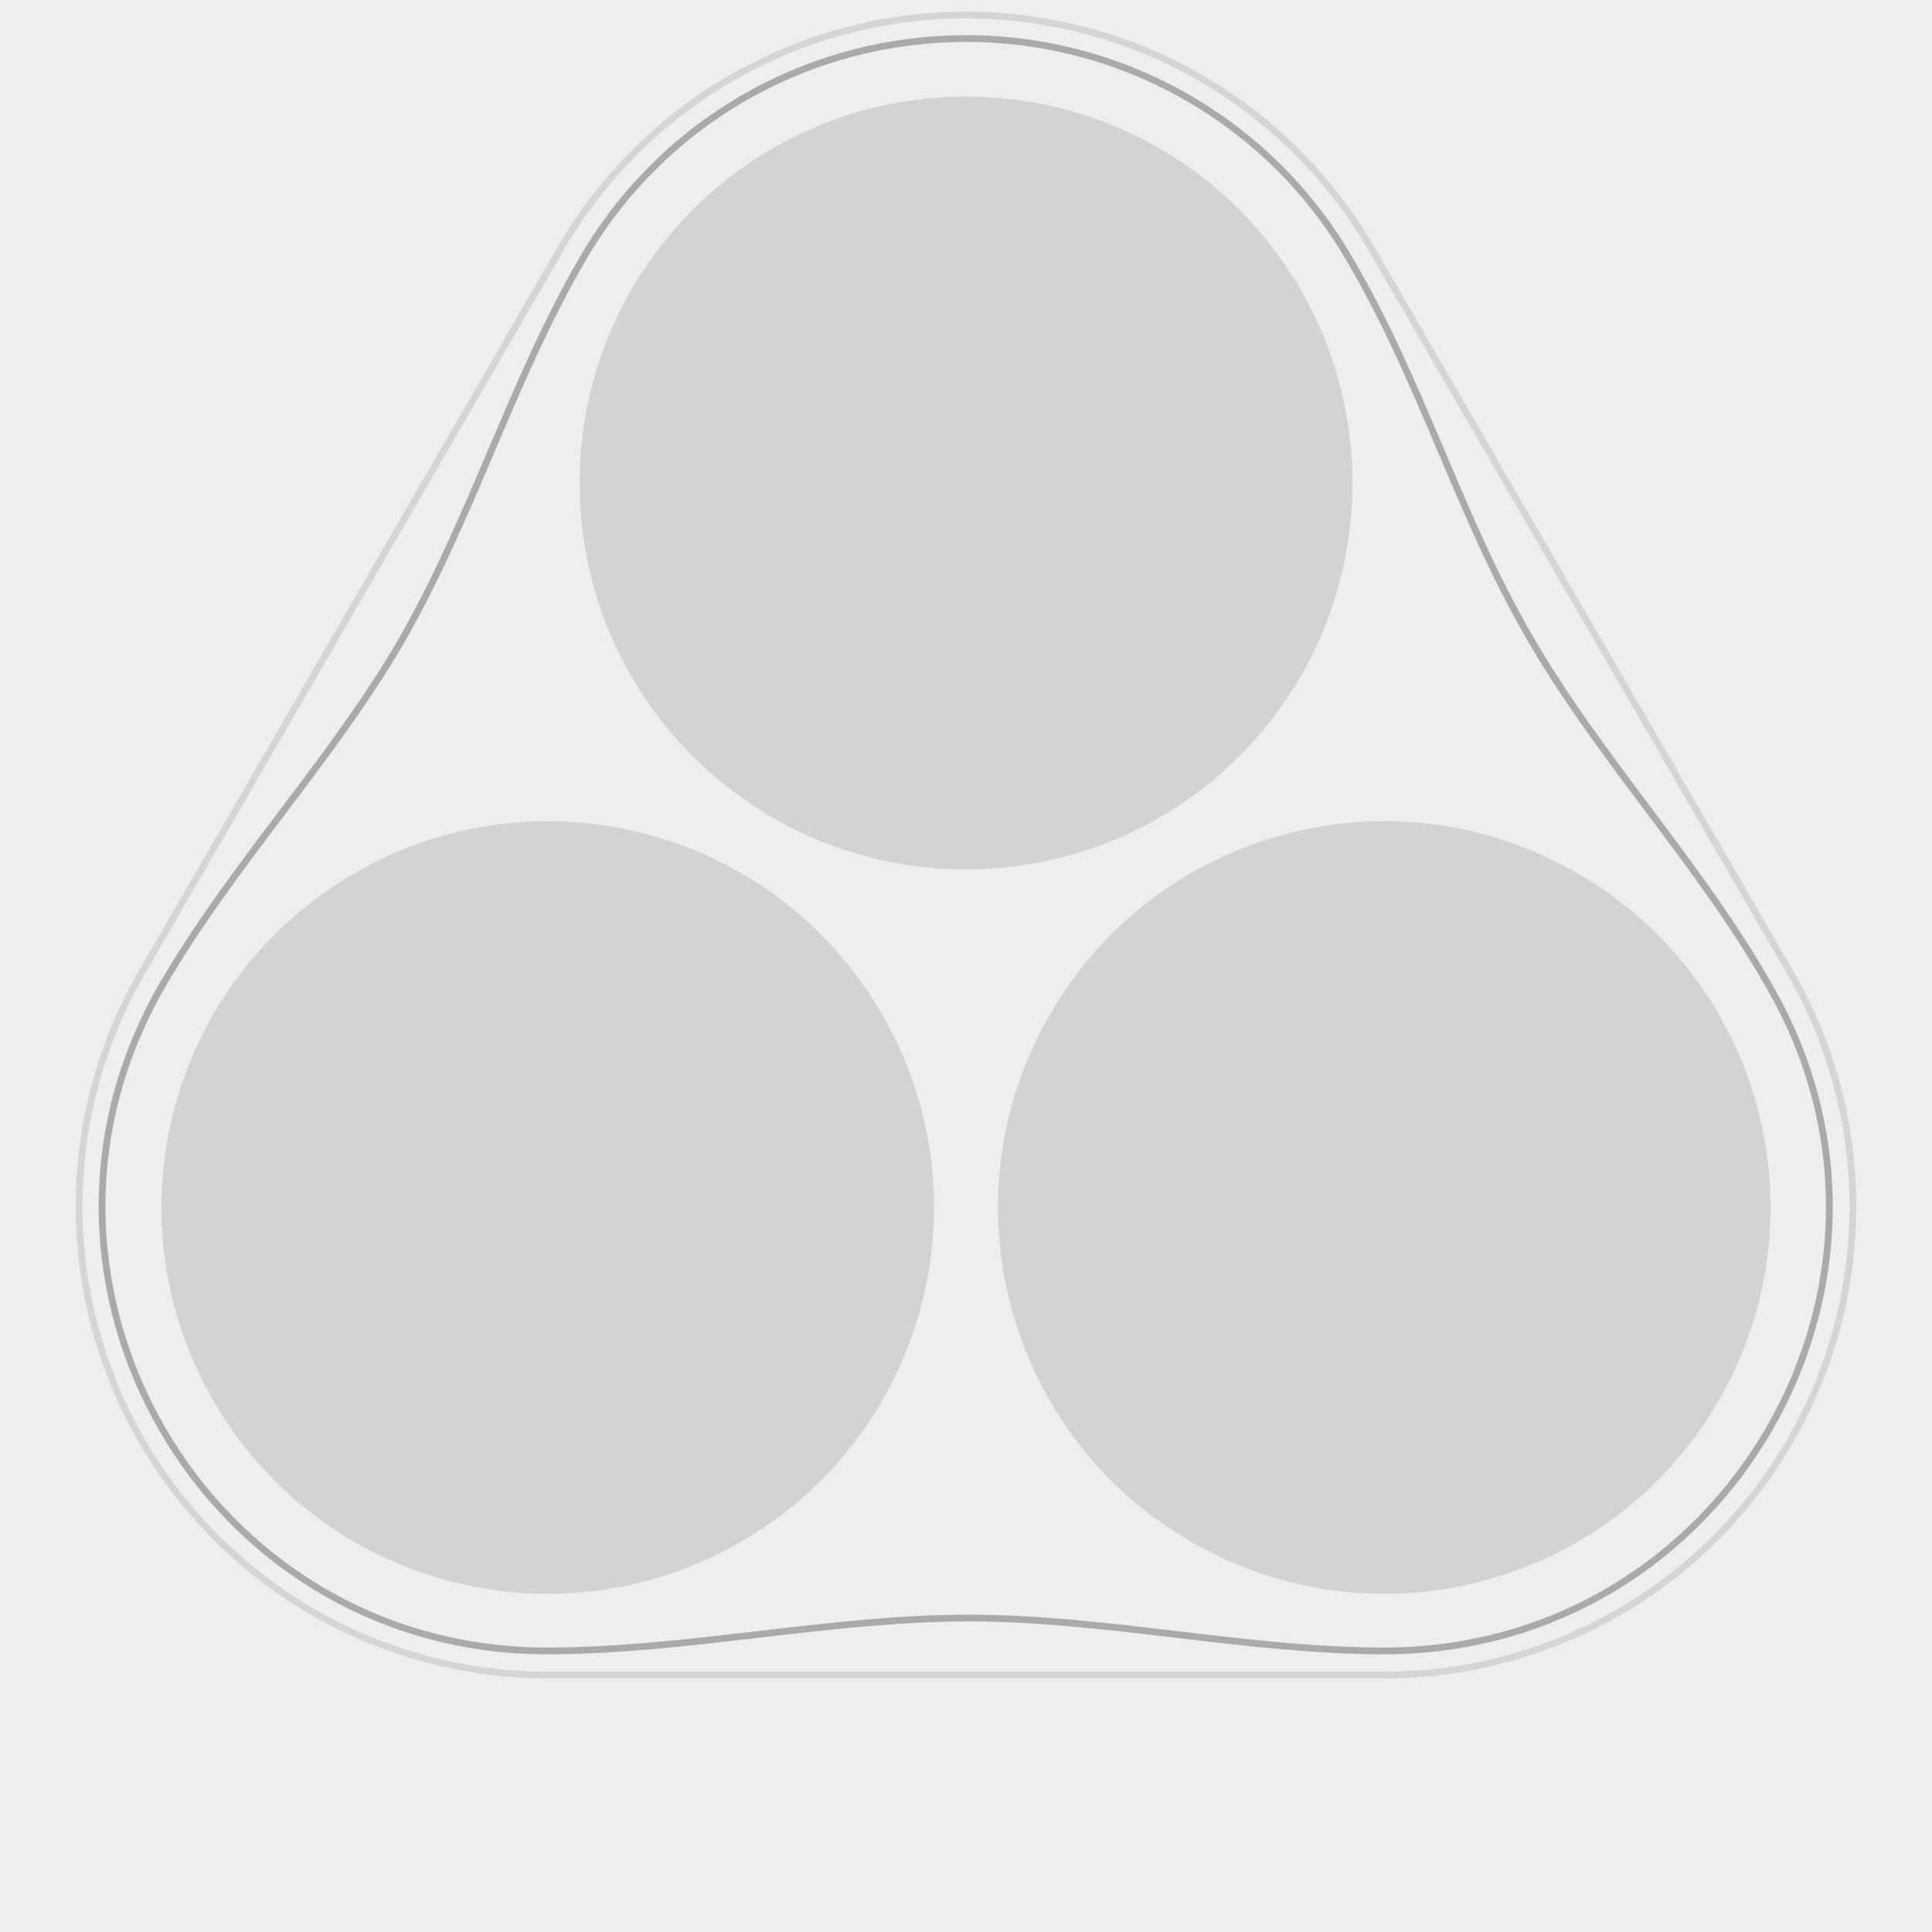 <?xml version="1.0" encoding="UTF-8" standalone="no"?>
<svg
   xmlns:dc="http://purl.org/dc/elements/1.1/"
   xmlns:cc="http://creativecommons.org/ns#"
   xmlns:rdf="http://www.w3.org/1999/02/22-rdf-syntax-ns#"
   xmlns:svg="http://www.w3.org/2000/svg"
   xmlns="http://www.w3.org/2000/svg"
   xmlns:sodipodi="http://sodipodi.sourceforge.net/DTD/sodipodi-0.dtd"
   xmlns:inkscape="http://www.inkscape.org/namespaces/inkscape"
   sodipodi:docname="main_triangle.svg"
   inkscape:version="1.0 (4035a4fb49, 2020-05-01)"
   id="svg1545"
   version="1.1"
   viewBox="0 0 2 2"
   height="400"
   width="400">
  <defs
     id="defs1539">
    <marker
       inkscape:stockid="Arrow1Lend"
       orient="auto"
       refY="0"
       refX="0"
       id="marker8753"
       style="overflow:visible"
       inkscape:isstock="true">
      <path
         id="path8751"
         d="M 0,0 5,-5 -12.5,0 5,5 Z"
         style="fill:#333333;fill-opacity:1;fill-rule:evenodd;stroke:#333333;stroke-width:1pt;stroke-opacity:1"
         transform="matrix(-0.8,0,0,-0.8,-10,0)" />
    </marker>
    <marker
       inkscape:stockid="Arrow1Lend"
       orient="auto"
       refY="0"
       refX="0"
       id="marker8743"
       style="overflow:visible"
       inkscape:isstock="true">
      <path
         id="path8741"
         d="M 0,0 5,-5 -12.5,0 5,5 Z"
         style="fill:#333333;fill-opacity:1;fill-rule:evenodd;stroke:#333333;stroke-width:1pt;stroke-opacity:1"
         transform="matrix(-0.8,0,0,-0.8,-10,0)" />
    </marker>
    <marker
       inkscape:stockid="Arrow1Lend"
       orient="auto"
       refY="0"
       refX="0"
       id="marker8733"
       style="overflow:visible"
       inkscape:isstock="true">
      <path
         id="path8731"
         d="M 0,0 5,-5 -12.5,0 5,5 Z"
         style="fill:#333333;fill-opacity:1;fill-rule:evenodd;stroke:#333333;stroke-width:1pt;stroke-opacity:1"
         transform="matrix(-0.8,0,0,-0.8,-10,0)" />
    </marker>
    <inkscape:path-effect
       split_items="false"
       mirror_copies="false"
       copies_to_360="true"
       gap="-0.01"
       rotation_angle="60"
       starting_angle="0"
       num_copies="3"
       method="normal"
       lpeversion="1"
       is_visible="true"
       id="path-effect2215"
       origin="1,1"
       starting_point="0,0"
       effect="copy_rotate" />
    <inkscape:path-effect
       split_items="false"
       mirror_copies="false"
       copies_to_360="true"
       gap="-0.01"
       rotation_angle="60"
       starting_angle="0"
       num_copies="3"
       method="normal"
       lpeversion="1"
       is_visible="true"
       id="path-effect2135"
       origin="1,1"
       starting_point="0,0"
       effect="copy_rotate" />
    <inkscape:path-effect
       split_items="false"
       mirror_copies="false"
       copies_to_360="true"
       gap="-0.01"
       rotation_angle="60"
       starting_angle="0"
       num_copies="3"
       method="normal"
       lpeversion="1"
       is_visible="true"
       id="path-effect2120"
       origin="1,1"
       starting_point="0,0"
       effect="copy_rotate" />
    <inkscape:path-effect
       split_items="false"
       mirror_copies="false"
       copies_to_360="true"
       gap="-0.01"
       rotation_angle="120"
       starting_angle="0"
       num_copies="3"
       method="normal"
       lpeversion="1"
       is_visible="true"
       id="path-effect2114"
       origin="0.5,0.5"
       starting_point="1.5,0.5"
       effect="copy_rotate" />
    <inkscape:path-effect
       border_marks="both"
       mark_dir="left"
       offset="0"
       shift="0"
       major_mark_steps="5"
       minor_mark_length="1"
       mark_length="1"
       mark_distance="1"
       unit="px"
       lpeversion="1"
       is_visible="true"
       id="path-effect2110"
       effect="ruler" />
    <marker
       inkscape:stockid="Arrow2Lend"
       orient="auto"
       refY="0"
       refX="0"
       id="marker7301"
       style="overflow:visible"
       inkscape:isstock="true">
      <path
         id="path7299"
         style="fill:#333333;fill-opacity:1;fill-rule:evenodd;stroke:#333333;stroke-width:0.625;stroke-linejoin:round;stroke-opacity:1"
         d="M 8.719,4.034 -2.207,0.016 8.719,-4.002 c -1.745,2.372 -1.735,5.617 -6e-7,8.035 z"
         transform="matrix(-1.1,0,0,-1.1,-1.1,0)" />
    </marker>
    <marker
       inkscape:stockid="Arrow2Lend"
       orient="auto"
       refY="0"
       refX="0"
       id="marker7311"
       style="overflow:visible"
       inkscape:isstock="true">
      <path
         id="path7309"
         style="fill:#333333;fill-opacity:1;fill-rule:evenodd;stroke:#333333;stroke-width:0.625;stroke-linejoin:round;stroke-opacity:1"
         d="M 8.719,4.034 -2.207,0.016 8.719,-4.002 c -1.745,2.372 -1.735,5.617 -6e-7,8.035 z"
         transform="matrix(-1.1,0,0,-1.1,-1.1,0)" />
    </marker>
    <marker
       inkscape:stockid="Arrow2Lend"
       orient="auto"
       refY="0"
       refX="0"
       id="marker7321"
       style="overflow:visible"
       inkscape:isstock="true">
      <path
         id="path7319"
         style="fill:#333333;fill-opacity:1;fill-rule:evenodd;stroke:#333333;stroke-width:0.625;stroke-linejoin:round;stroke-opacity:1"
         d="M 8.719,4.034 -2.207,0.016 8.719,-4.002 c -1.745,2.372 -1.735,5.617 -6e-7,8.035 z"
         transform="matrix(-1.1,0,0,-1.1,-1.1,0)" />
    </marker>
    <marker
       inkscape:stockid="Arrow2Lend"
       orient="auto"
       refY="0"
       refX="0"
       id="marker7331"
       style="overflow:visible"
       inkscape:isstock="true">
      <path
         id="path7329"
         style="fill:#333333;fill-opacity:1;fill-rule:evenodd;stroke:#333333;stroke-width:0.625;stroke-linejoin:round;stroke-opacity:1"
         d="M 8.719,4.034 -2.207,0.016 8.719,-4.002 c -1.745,2.372 -1.735,5.617 -6e-7,8.035 z"
         transform="matrix(-1.1,0,0,-1.1,-1.1,0)" />
    </marker>
  </defs>
  <sodipodi:namedview
     inkscape:snap-others="true"
     inkscape:object-nodes="false"
     inkscape:guide-bbox="true"
     showguides="true"
     inkscape:window-maximized="1"
     inkscape:window-y="-4"
     inkscape:window-x="-4"
     inkscape:window-height="722"
     inkscape:window-width="1366"
     inkscape:snap-object-midpoints="true"
     inkscape:snap-global="false"
     inkscape:snap-smooth-nodes="true"
     inkscape:object-paths="false"
     inkscape:snap-center="true"
     inkscape:snap-page="true"
     inkscape:showpageshadow="false"
     units="px"
     showgrid="false"
     inkscape:document-rotation="0"
     inkscape:current-layer="layer1"
     inkscape:document-units="mm"
     inkscape:cy="216.117"
     inkscape:cx="218.02098"
     inkscape:zoom="1"
     inkscape:pageshadow="2"
     inkscape:pageopacity="0.0"
     borderopacity="1"
     bordercolor="#a4a4a4"
     pagecolor="#ffffff"
     id="base" />
  <g
     id="layer1"
     inkscape:groupmode="layer"
     inkscape:label="Layer 1">
    <rect
       sodipodi:insensitive="true"
       y="0"
       x="0"
       height="2"
       width="2"
       id="rect2150"
       style="fill:#eeeeee;stroke:none;stroke-width:0.01;stroke-miterlimit:10;stop-color:#000000" />
    <path
       id="path2142"
       d="M 1.233,1.596 C 1.042,1.486 0.976,1.241 1.087,1.05 1.197,0.859 1.442,0.793 1.633,0.904 1.824,1.014 1.89,1.259 1.779,1.45 1.669,1.641 1.424,1.707 1.233,1.596 Z"
       style="fill:#d3d3d3;stroke:none;stroke-width:0.005;stroke-miterlimit:10;stop-color:#000000;font-variation-settings:normal;opacity:1;vector-effect:none;fill-opacity:1;stroke-linecap:butt;stroke-linejoin:miter;stroke-dasharray:none;stroke-dashoffset:0;stroke-opacity:1;stop-opacity:1" />
    <path
       id="path2140"
       d="M 0.367,0.904 C 0.558,0.793 0.803,0.859 0.913,1.05 1.024,1.241 0.958,1.486 0.767,1.596 0.576,1.707 0.331,1.641 0.221,1.45 0.11,1.259 0.176,1.014 0.367,0.904 Z"
       style="fill:#d3d3d3;stroke:none;stroke-width:0.005;stroke-miterlimit:10;stop-color:#000000;font-variation-settings:normal;opacity:1;vector-effect:none;fill-opacity:1;stroke-linecap:butt;stroke-linejoin:miter;stroke-dasharray:none;stroke-dashoffset:0;stroke-opacity:1;stop-opacity:1" />
    <path
       id="path2116"
       d="M 1.4,0.5 C 1.4,0.721 1.221,0.9 1,0.9 0.779,0.9 0.6,0.721 0.6,0.5 0.6,0.279 0.779,0.1 1,0.1 1.221,0.1 1.4,0.279 1.4,0.5 Z"
       style="fill:lightgrey;stroke:none;stroke-width:0.005;stroke-miterlimit:10;stop-color:#000000" />
    <path
       sodipodi:nodetypes="csssssssssc"
       d="M 0.969,0.041 C 0.816,0.051 0.678,0.137 0.602,0.27 0.529,0.396 0.488,0.538 0.414,0.666 0.342,0.789 0.24,0.896 0.168,1.02 c -0.177,0.306 0.044,0.689 0.398,0.689 0.146,0 0.291,-0.034 0.437,-0.034 0.143,0 0.287,0.034 0.43,0.034 0.354,0 0.576,-0.383 0.398,-0.689 C 1.761,0.896 1.654,0.783 1.583,0.659 1.51,0.533 1.472,0.396 1.398,0.27 1.311,0.118 1.144,0.029 0.969,0.041 Z"
       style="fill:none;stroke:#aaaaaa;stroke-width:0.007;stroke-miterlimit:10;stop-color:#000000"
       id="inner_triangle" />
    <path
       d="M 0.98,0.016 A 0.485,0.485 0 0 0 0.58,0.258 l -0.434,0.75 A 0.485,0.485 0 0 0 0.566,1.734 H 1.434 A 0.485,0.485 0 0 0 1.854,1.008 l -0.434,-0.75 A 0.485,0.485 0 0 0 0.98,0.016 Z"
       style="fill:none;stroke:#d5d5d5;stroke-width:0.007;stroke-miterlimit:10;stroke-opacity:1;stop-color:#000000"
       id="outer_triangle" />
  </g>
</svg>
